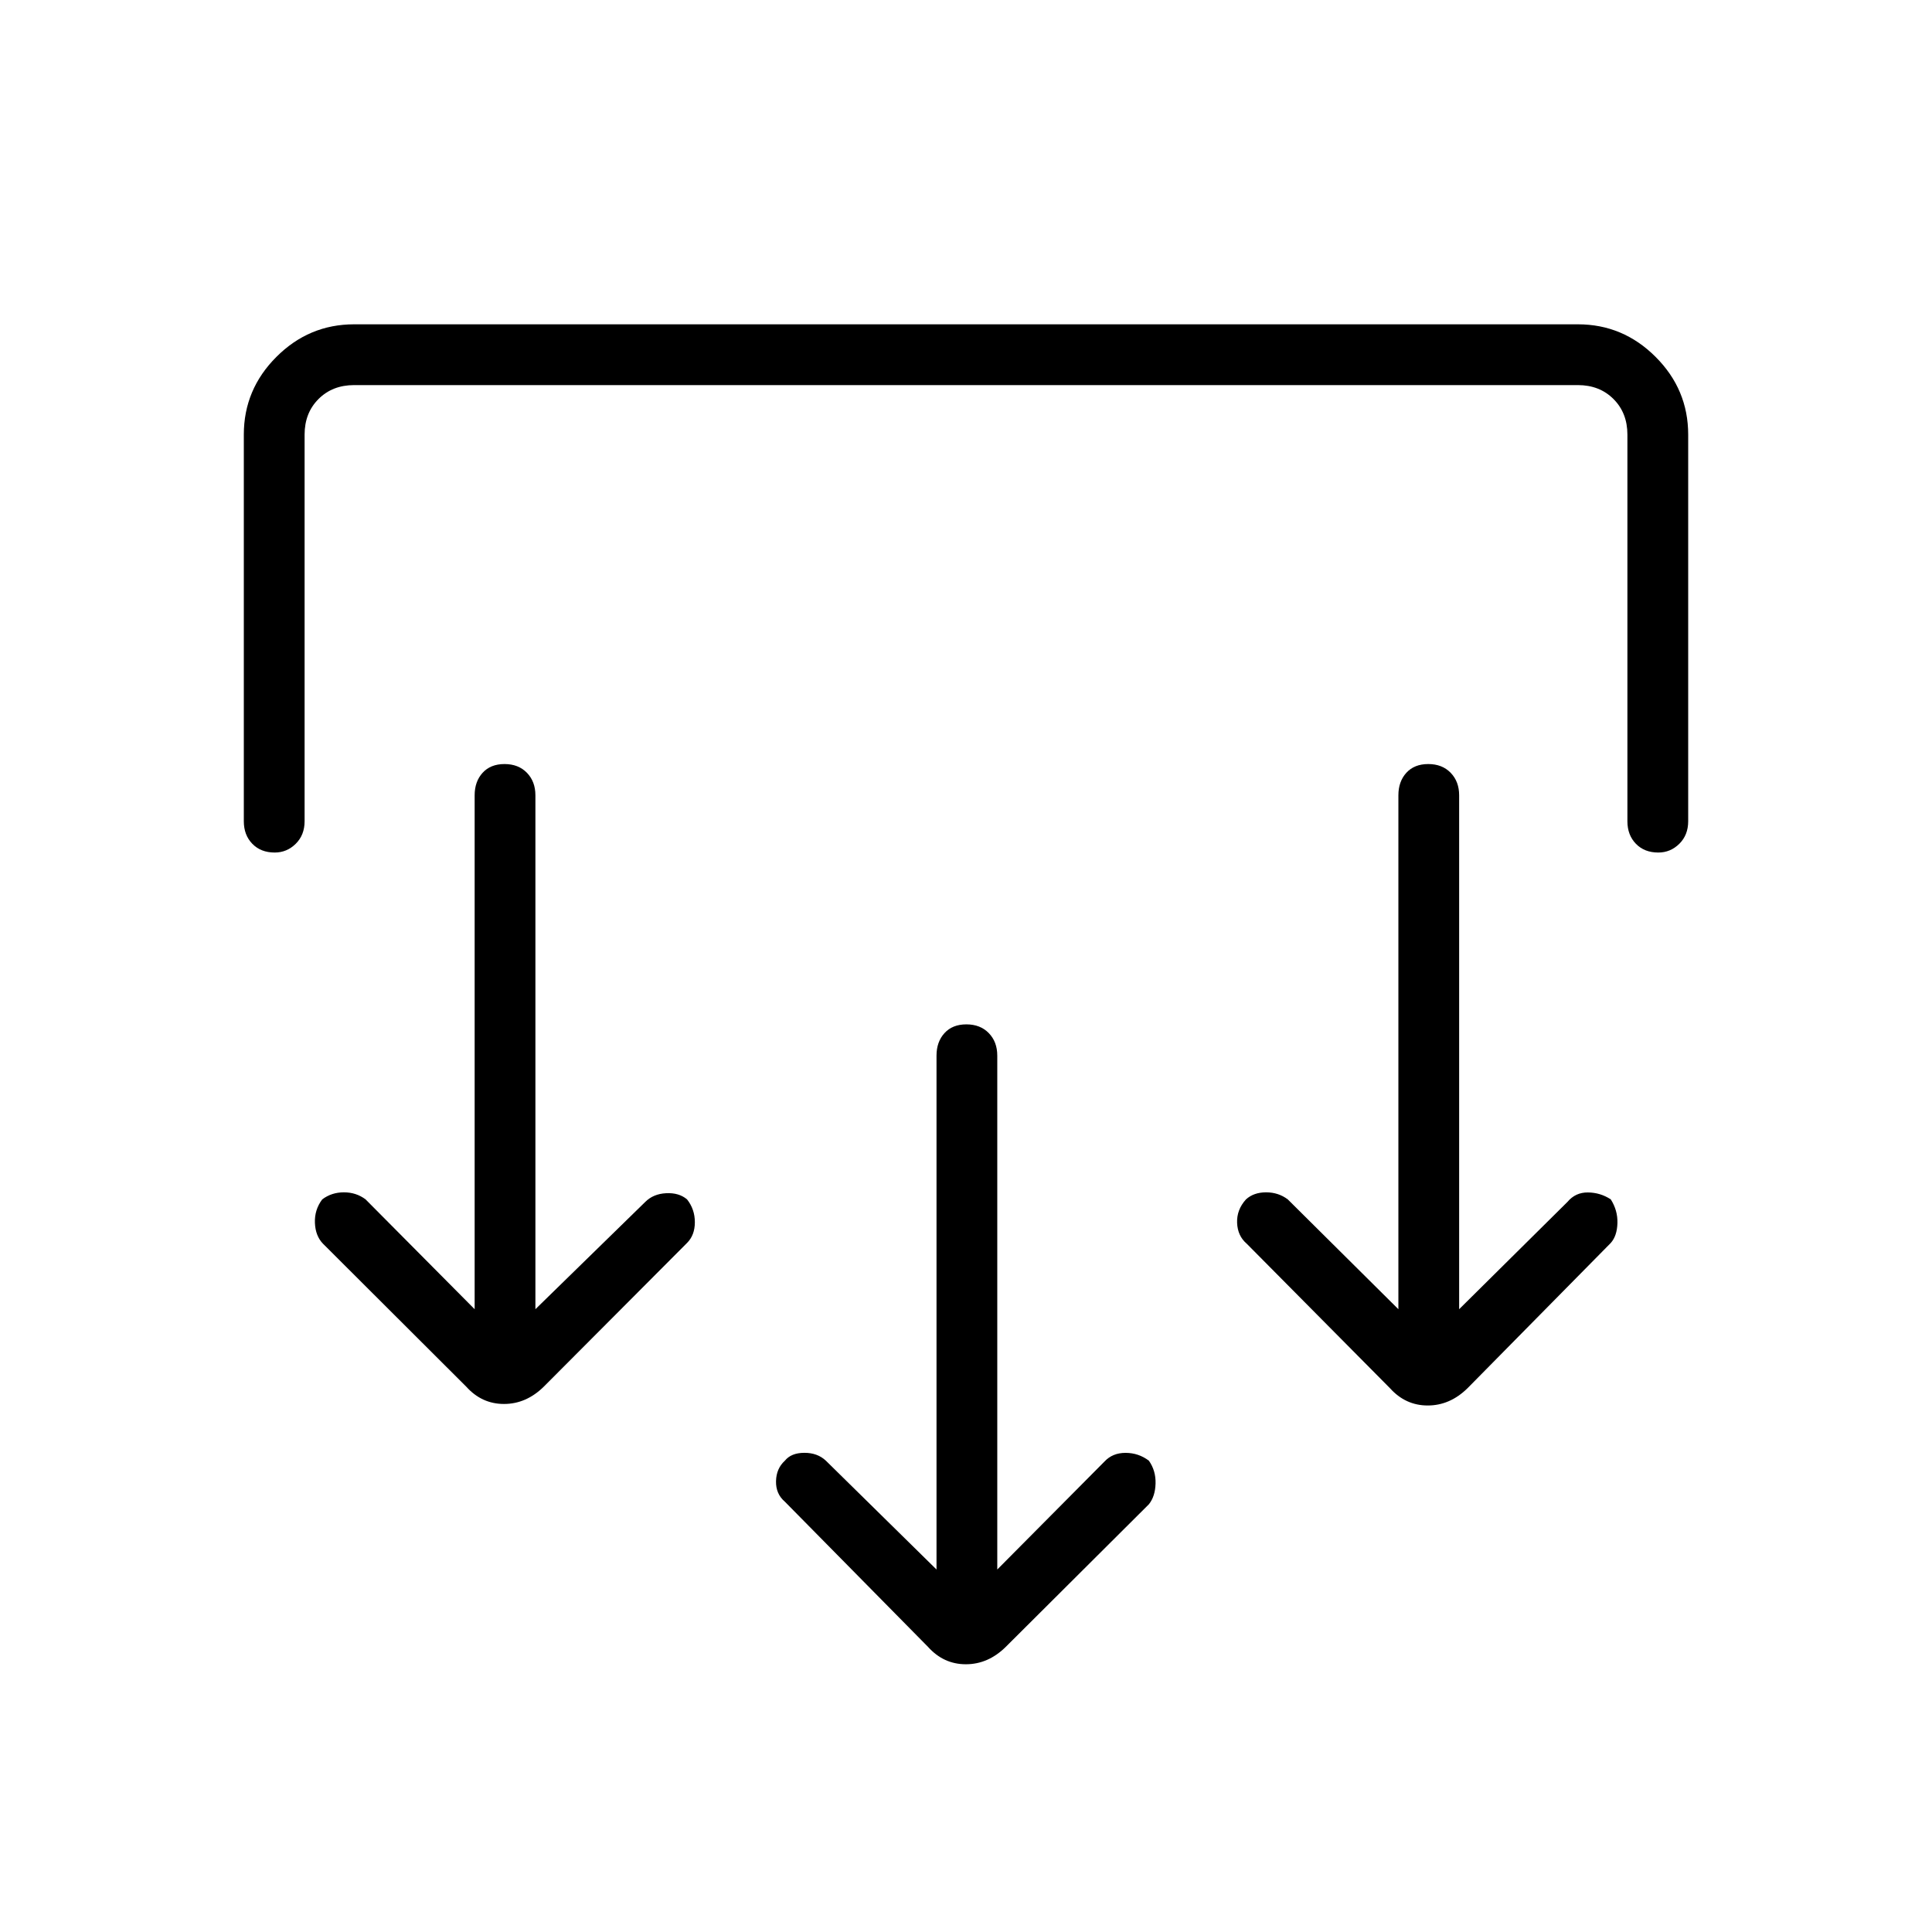 <svg xmlns="http://www.w3.org/2000/svg" height="48" viewBox="0 -960 960 960" width="48"><path d="m495.54-180.12 53.31-53.69q3.99-4.27 10.43-4.27 6.45 0 11.6 3.89 3.5 5 3.31 11.38-.19 6.39-3.31 10.27l-71.15 70.89q-8.75 8.61-19.8 8.61t-18.78-8.61L390-213.81q-4.54-3.88-4.4-10.19.13-6.31 4.4-10.19 3.12-3.89 9.65-3.91 6.54-.03 10.73 3.91l54.97 54.07v-255.34q0-6.85 3.95-11.19 3.96-4.35 10.89-4.35 6.93 0 11.14 4.35 4.21 4.34 4.21 11.19v255.34Zm-229.5-129.34 54.58-53.31q3.99-4 10.38-4.33 6.38-.32 10.38 3.06 3.89 4.91 3.89 11.34t-3.89 10.32L270.23-271q-8.75 8.62-19.8 8.62T231.65-271l-71.15-71q-3.77-3.88-4.02-10.38-.25-6.5 3.64-11.66 4.65-3.5 10.76-3.5 6.12 0 10.77 3.5l54.2 54.58v-255.35q0-6.84 3.95-11.19 3.96-4.35 10.89-4.35 6.93 0 11.14 4.35 4.21 4.35 4.21 11.19v255.35Zm459 0 53.81-53.31q3.99-4.77 10.18-4.71 6.2.06 11.35 3.44 3.5 5.5 3.31 11.83-.19 6.33-3.31 9.83l-71.15 72.15q-8.75 8.61-19.8 8.61t-18.78-8.61L619.5-342q-4.54-3.88-4.79-10.38-.25-6.5 4.41-11.66 3.88-3.5 10-3.5 6.11 0 10.76 3.5l54.97 54.58v-255.35q0-6.84 3.95-11.19 3.96-4.35 10.89-4.35 6.93 0 11.14 4.35 4.21 4.35 4.21 11.19v255.35ZM121.15-744.04q0-22.44 16.19-38.62 16.18-16.19 38.62-16.19h608.08q22.44 0 38.62 16.19 16.19 16.18 16.19 38.62v192.12q0 6.84-4.4 11.19T824-536.38q-6.92 0-11.13-4.35-4.22-4.35-4.22-11.19v-192.12q0-10.77-6.92-17.69-6.92-6.92-17.69-6.92H175.96q-10.77 0-17.69 6.92-6.92 6.92-6.92 17.69v192.12q0 6.84-4.4 11.19t-10.45 4.35q-6.92 0-11.13-4.35-4.22-4.35-4.22-11.19v-192.12Z"/></svg>